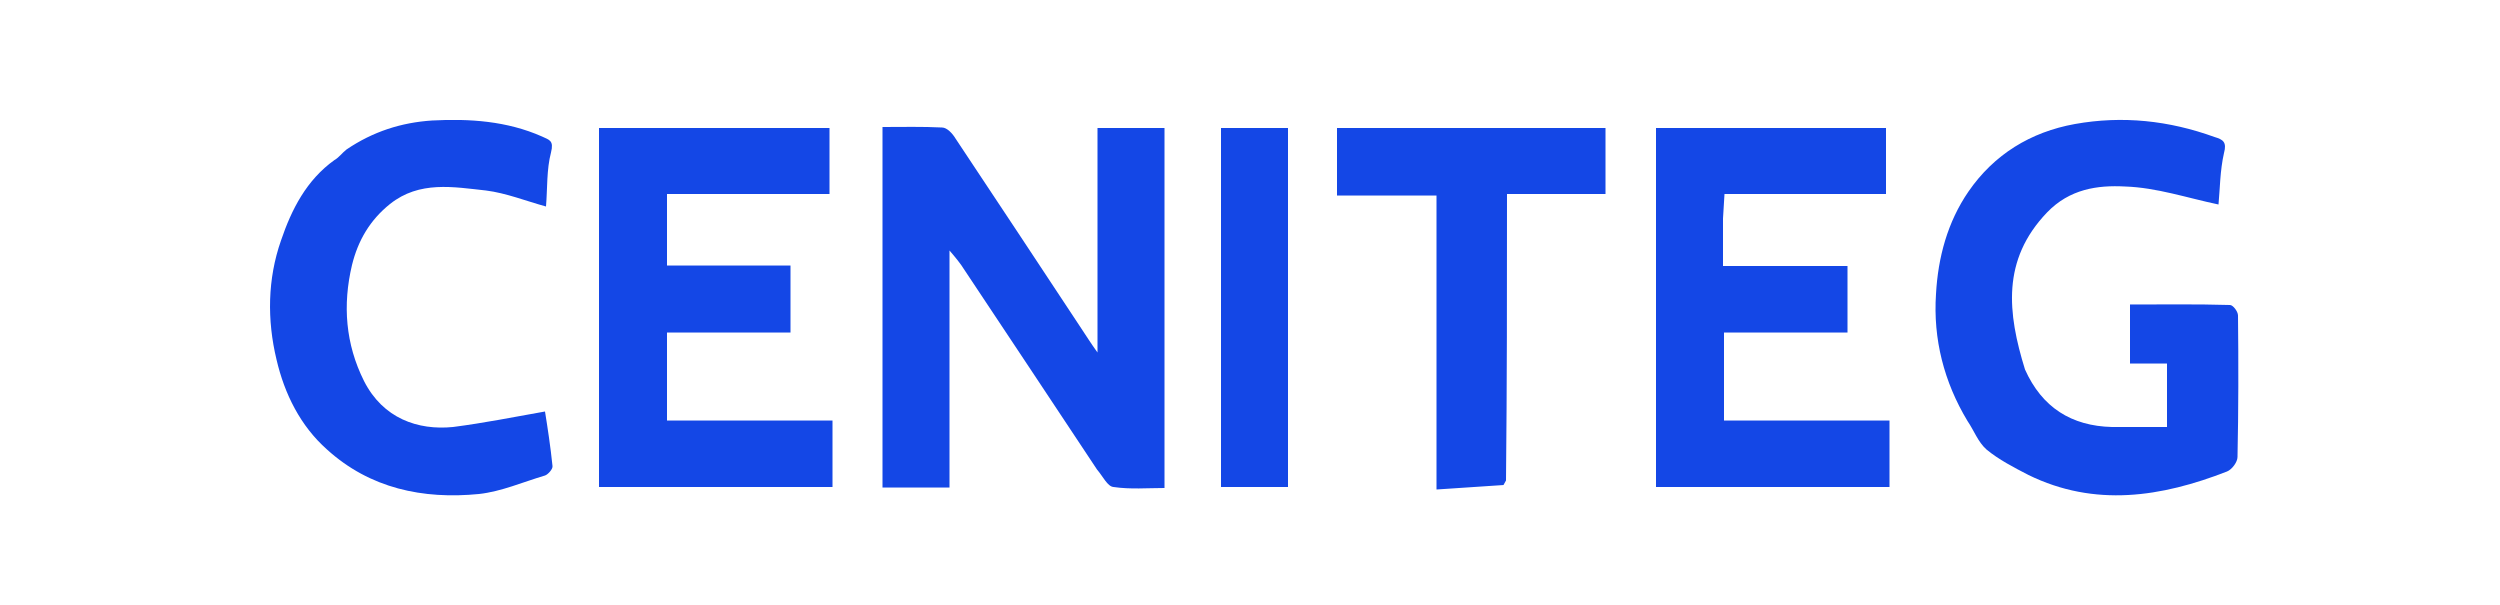 <svg version="1.2" xmlns="http://www.w3.org/2000/svg" viewBox="0 0 500 121" width="500" height="121"><style>.a{fill:#1447e6}</style><path class="a" d="m219.4 93.9c-8.9-13.4-17.7-26.7-26.5-39.9-0.8-1.3-1.8-2.5-3-3.9 0 15.9 0 31.5 0 47.4-4.6 0-8.9 0-13.4 0 0-24 0-47.9 0-72.1 4.1 0 8-0.1 11.9 0.1 1 0 2.1 1.2 2.7 2.2 8.4 12.6 16.7 25.2 25.1 37.9 1 1.5 2 3.1 3.3 4.9 0-15.1 0-29.9 0-44.9 4.6 0 8.9 0 13.4 0 0 23.9 0 47.8 0 72-3.4 0-6.8 0.3-10.2-0.2-1.2-0.1-2.1-2.1-3.3-3.5z"/><path class="a" d="m405 73.9c3.4 7.6 9.3 11.3 17.4 11.5 3.6 0 7.2 0 11 0 0-4.8 0-8.7 0-12.7-2.4 0-4.8 0-7.4 0 0-4 0-7.7 0-11.8 6.6 0 13.3-0.1 20 0.1 0.6 0 1.6 1.3 1.6 2.1 0.1 9.4 0.1 18.9-0.1 28.3 0 1-1.1 2.5-2.1 2.9-13.1 5.1-26.4 7.2-39.7 0.7-2.9-1.5-6-3.1-8.4-5.1-1.7-1.5-2.5-3.8-3.8-5.7-4.7-7.8-6.9-16.4-6.3-25.4 0.4-7.3 2.3-14.4 6.5-20.5 5.1-7.4 12.4-11.9 21.3-13.5 9.5-1.7 18.8-0.7 27.9 2.6 1.7 0.5 2.5 1 1.9 3.2-0.8 3.5-0.8 7.1-1.1 10.3-6.2-1.3-12.4-3.4-18.7-3.6-5.5-0.3-11.1 0.5-15.6 5.2-9.1 9.5-7.9 20.1-4.4 31.4z"/><path class="a" d="m344.6 43.7c0 3.3 0 6.3 0 9.5 8.5 0 16.6 0 24.9 0 0 4.4 0 8.8 0 13.3q-12.3 0-24.7 0c0 6 0 11.8 0 17.6 11.1 0 22 0 33.1 0 0 4.5 0 8.8 0 13.3-15.5 0-31 0-46.7 0 0-23.8 0-47.8 0-71.8 15.3 0 30.6 0 46 0 0 4.3 0 8.6 0 13.2q-16.1 0-32.3 0c-0.1 1.6-0.2 3.1-0.3 4.9z"/><path class="a" d="m136 84.1c10.3 0 20.3 0 30.5 0 0 4.4 0 8.7 0 13.3-15.4 0-30.9 0-46.7 0 0-23.8 0-47.7 0-71.8 15.3 0 30.5 0 46.1 0q0 6.3 0 13.2c-10.7 0-21.5 0-32.5 0 0 4.9 0 9.6 0 14.3 8.2 0 16.3 0 24.7 0 0 4.5 0 8.8 0 13.4-8.1 0-16.3 0-24.7 0 0 6 0 11.8 0 17.6 0.8 0 1.6 0 2.6 0z"/><path class="a" d="m69.3 29.9c5.3-3.6 11-5.4 17.1-5.8 7.5-0.4 15 0.1 22 3.2 1.5 0.7 2.4 0.8 1.8 3.2-0.9 3.4-0.7 7.2-1 10.8-4-1.1-8-2.7-12-3.2-6.5-0.7-13.3-2-19.2 2.7-4 3.2-6.4 7.3-7.6 12.2-1.9 8-1.3 15.8 2.4 23.2 3.8 7.5 10.8 9.9 17.8 9.2 6.2-0.8 12.2-2 18.4-3.1 0.5 3.1 1.1 7 1.5 10.9 0.1 0.6-0.9 1.7-1.5 1.9-4.4 1.3-8.7 3.2-13.2 3.7-11.2 1.1-21.8-1.1-30.4-8.9-5.3-4.7-8.5-11.1-10.1-18-1.9-7.9-1.8-16.1 0.9-23.8 2.1-6.2 5.1-12.1 10.7-16.1 0.9-0.5 1.5-1.4 2.4-2.1z"/><path class="a" d="m300.7 97c-4.3 0.3-8.7 0.6-13.4 0.9 0-19.8 0-39.2 0-58.8-6.7 0-13.2 0-19.9 0 0-4.6 0-8.9 0-13.5q26.7 0 53.7 0c0 4.2 0 8.5 0 13.2-6.5 0-13.2 0-19.7 0 0 19.2 0 38-0.2 57.3-0.3 0.5-0.4 0.7-0.5 0.9z"/><path class="a" d="m257.6 64.7c0 11 0 21.8 0 32.7-4.5 0-8.9 0-13.4 0 0-23.8 0-47.8 0-71.8 4.3 0 8.7 0 13.4 0 0 12.9 0 25.9 0 39.1z"/></svg>